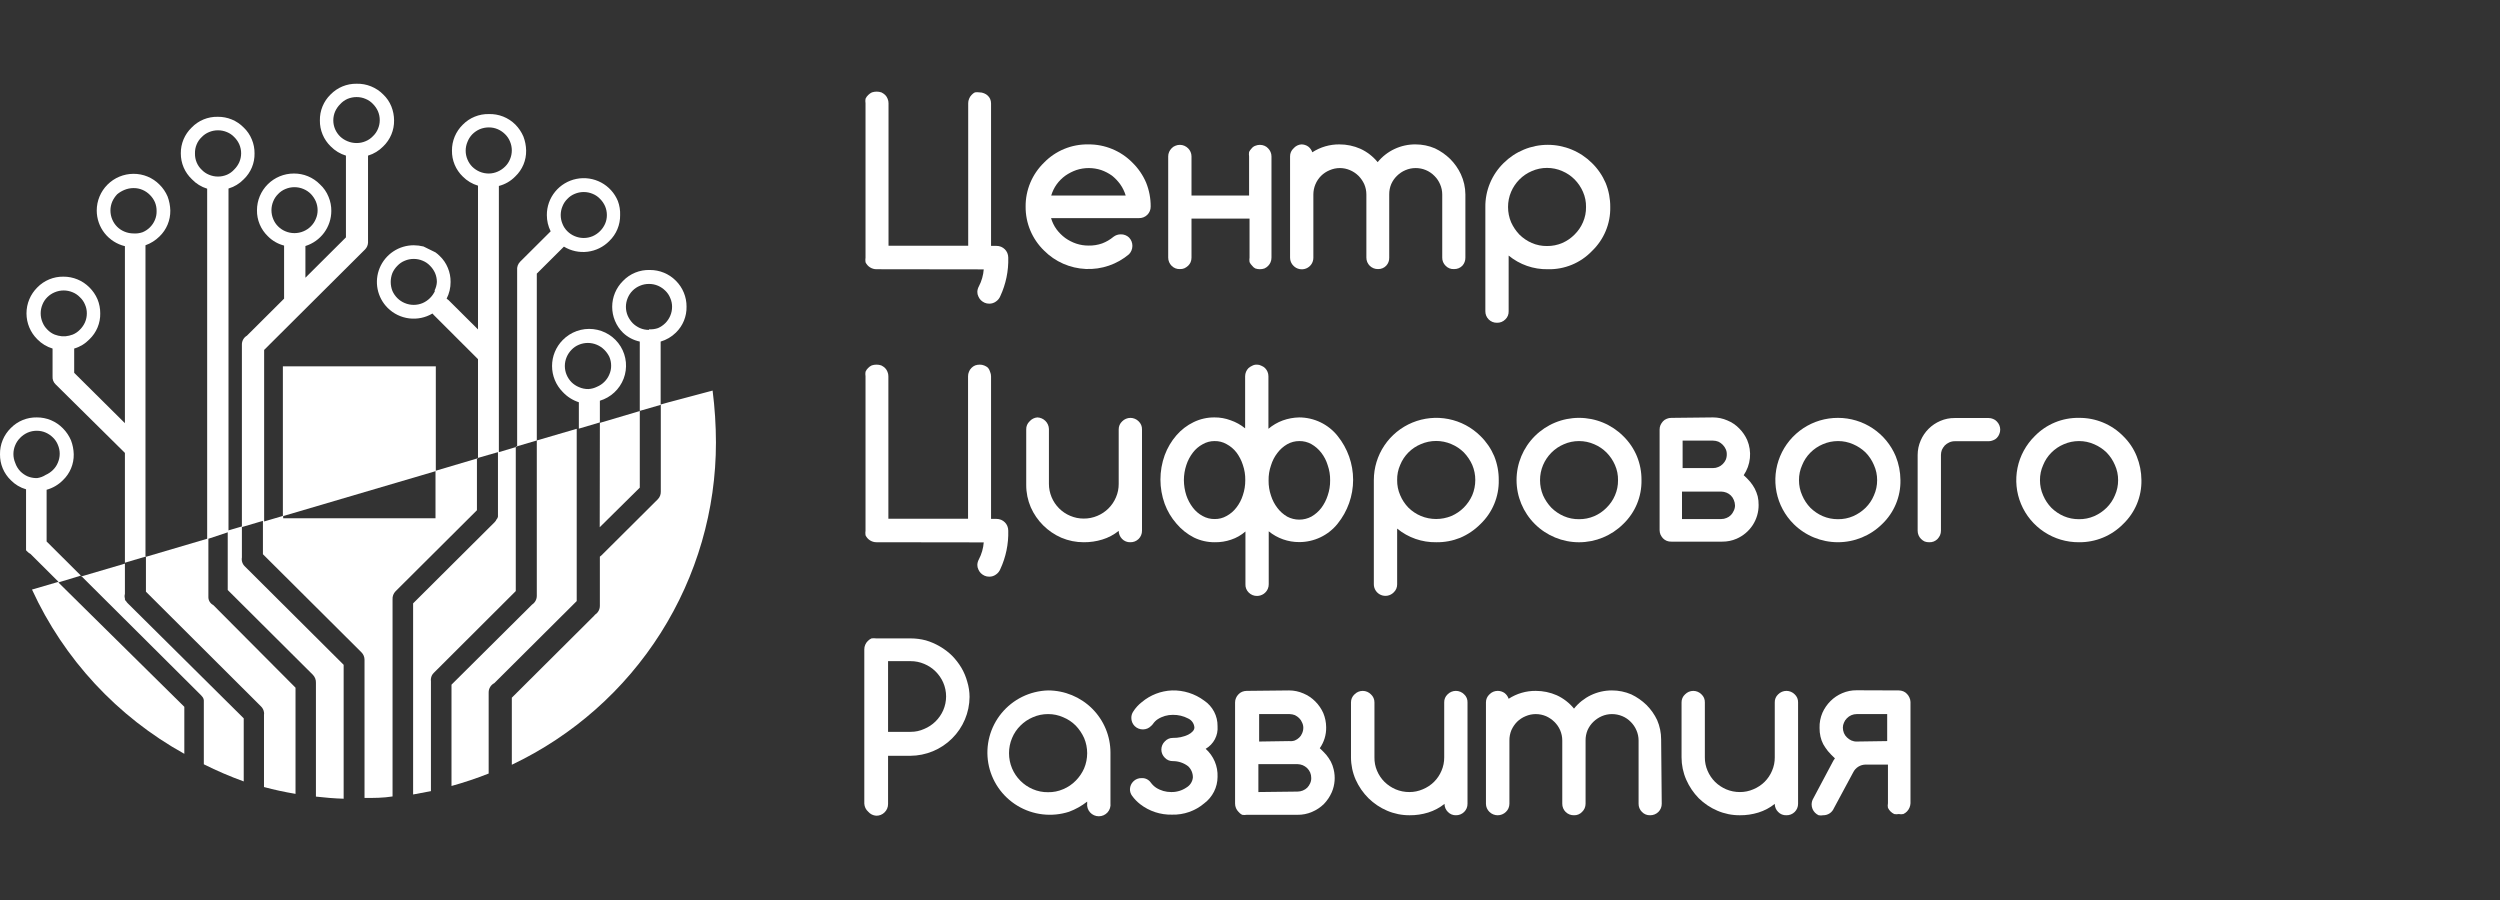 <svg width="200" height="72" viewBox="0 0 200 72" fill="none" xmlns="http://www.w3.org/2000/svg">
<rect x="0" y="0" width="200" height="72" fill="#333333" stroke="none"/>
<path d="M70.12 21.538C69.935 21.539 69.754 21.486 69.599 21.387C69.443 21.288 69.32 21.147 69.242 20.98C69.224 20.855 69.224 20.729 69.242 20.604V8.264C69.223 8.143 69.223 8.02 69.242 7.9C69.293 7.784 69.368 7.681 69.461 7.597C69.546 7.511 69.645 7.441 69.754 7.39C70 7.31 70.264 7.31 70.51 7.39C70.621 7.443 70.724 7.513 70.814 7.597C70.9 7.683 70.966 7.786 71.009 7.9C71.059 8.015 71.084 8.139 71.082 8.264V19.657H77.456V8.264C77.454 8.139 77.479 8.015 77.529 7.9C77.572 7.786 77.638 7.683 77.724 7.597C77.799 7.511 77.89 7.441 77.992 7.39C78.113 7.371 78.237 7.371 78.357 7.39C78.483 7.389 78.608 7.413 78.723 7.463C78.837 7.506 78.941 7.572 79.028 7.657C79.103 7.731 79.165 7.817 79.21 7.912C79.26 8.027 79.285 8.151 79.284 8.276V19.67H79.71C79.84 19.669 79.968 19.694 80.088 19.742C80.202 19.791 80.305 19.861 80.393 19.949C80.475 20.033 80.541 20.132 80.587 20.24C80.636 20.359 80.661 20.487 80.661 20.616C80.689 21.674 80.472 22.724 80.027 23.686C79.955 23.863 79.833 24.016 79.674 24.123C79.519 24.237 79.33 24.296 79.138 24.293C79.012 24.294 78.887 24.27 78.772 24.22C78.659 24.17 78.556 24.1 78.467 24.014C78.385 23.93 78.318 23.831 78.272 23.722C78.214 23.605 78.185 23.477 78.187 23.346C78.193 23.193 78.235 23.043 78.309 22.91C78.53 22.488 78.663 22.025 78.699 21.55L70.12 21.538Z" fill="white"/>
<path d="M89.666 18.748C89.787 18.744 89.908 18.765 90.02 18.809C90.134 18.853 90.237 18.918 90.324 19.002C90.498 19.181 90.594 19.421 90.592 19.67C90.592 19.918 90.496 20.157 90.324 20.337C89.362 21.151 88.128 21.572 86.867 21.518C85.606 21.464 84.412 20.939 83.524 20.046C83.053 19.589 82.679 19.041 82.425 18.436C82.172 17.832 82.044 17.182 82.05 16.527C82.044 15.872 82.172 15.222 82.425 14.617C82.679 14.013 83.053 13.465 83.524 13.008C83.982 12.537 84.532 12.165 85.139 11.915C85.748 11.664 86.4 11.541 87.058 11.552C87.716 11.545 88.367 11.67 88.974 11.921C89.582 12.171 90.132 12.541 90.592 13.008C91.06 13.465 91.433 14.009 91.689 14.61C91.935 15.219 92.059 15.87 92.054 16.527C92.056 16.65 92.033 16.771 91.986 16.885C91.94 16.998 91.871 17.101 91.783 17.187C91.695 17.273 91.591 17.341 91.476 17.386C91.362 17.431 91.239 17.453 91.116 17.449H84.085C84.178 17.771 84.327 18.075 84.523 18.347C84.721 18.61 84.954 18.843 85.219 19.039C85.487 19.231 85.782 19.382 86.095 19.488C86.417 19.596 86.754 19.649 87.095 19.646C87.459 19.653 87.823 19.596 88.167 19.475C88.5 19.35 88.809 19.169 89.081 18.942C89.249 18.814 89.455 18.746 89.666 18.748ZM90.055 15.641C89.959 15.32 89.811 15.017 89.618 14.743C89.431 14.484 89.21 14.251 88.959 14.052C88.693 13.862 88.403 13.711 88.094 13.603C87.448 13.392 86.753 13.392 86.108 13.603C85.797 13.713 85.501 13.864 85.23 14.052C84.964 14.244 84.729 14.478 84.536 14.743C84.341 15.017 84.193 15.32 84.097 15.641H90.055Z" fill="white"/>
<path d="M95.32 17.486V20.616C95.32 20.741 95.296 20.865 95.248 20.98C95.2 21.084 95.134 21.179 95.052 21.259C94.962 21.343 94.859 21.413 94.748 21.465C94.635 21.51 94.515 21.531 94.394 21.526C94.269 21.532 94.145 21.511 94.029 21.465C93.914 21.418 93.81 21.348 93.724 21.259C93.641 21.175 93.575 21.076 93.528 20.968C93.48 20.853 93.455 20.729 93.456 20.604V12.511C93.455 12.39 93.48 12.27 93.528 12.159C93.575 12.05 93.641 11.952 93.724 11.868C93.807 11.775 93.911 11.704 94.029 11.661C94.144 11.611 94.268 11.587 94.394 11.588C94.516 11.588 94.636 11.613 94.748 11.661C94.861 11.71 94.965 11.78 95.052 11.868C95.135 11.952 95.201 12.05 95.248 12.159C95.296 12.27 95.32 12.39 95.32 12.511V15.641H99.927V12.511C99.908 12.394 99.908 12.275 99.927 12.159C99.978 12.05 100.048 11.951 100.134 11.868C100.21 11.773 100.311 11.701 100.426 11.661C100.542 11.613 100.666 11.588 100.791 11.588C100.918 11.588 101.041 11.613 101.157 11.661C101.269 11.707 101.369 11.778 101.45 11.868C101.533 11.952 101.599 12.05 101.645 12.159C101.694 12.27 101.718 12.39 101.718 12.511V20.616C101.718 20.741 101.694 20.865 101.645 20.98C101.599 21.088 101.533 21.187 101.45 21.271C101.366 21.357 101.267 21.427 101.157 21.477C100.92 21.558 100.664 21.558 100.426 21.477C100.325 21.425 100.237 21.351 100.171 21.259C100.084 21.175 100.013 21.077 99.963 20.968C99.945 20.847 99.945 20.725 99.963 20.604V17.486H95.32Z" fill="white"/>
<path d="M117.231 20.616C117.235 20.854 117.147 21.083 116.987 21.259C116.903 21.346 116.8 21.415 116.686 21.461C116.573 21.507 116.451 21.529 116.329 21.526C116.203 21.535 116.076 21.516 115.958 21.47C115.84 21.423 115.733 21.351 115.647 21.259C115.56 21.174 115.49 21.072 115.444 20.959C115.398 20.847 115.376 20.726 115.379 20.604V15.556C115.379 15.276 115.321 15 115.208 14.743C115.103 14.494 114.95 14.267 114.757 14.076C114.561 13.875 114.326 13.715 114.066 13.606C113.807 13.498 113.528 13.443 113.246 13.445C112.965 13.445 112.687 13.503 112.43 13.615C112.18 13.721 111.953 13.874 111.76 14.064C111.563 14.255 111.406 14.481 111.297 14.731C111.188 14.993 111.134 15.273 111.138 15.556V20.616C111.142 20.734 111.122 20.851 111.08 20.962C111.039 21.072 110.975 21.173 110.894 21.259C110.811 21.346 110.711 21.415 110.6 21.46C110.489 21.506 110.368 21.529 110.249 21.526C110.125 21.529 110.003 21.508 109.889 21.463C109.774 21.418 109.67 21.35 109.582 21.264C109.494 21.178 109.425 21.075 109.378 20.962C109.332 20.848 109.309 20.726 109.31 20.604V15.556C109.31 15.273 109.252 14.992 109.139 14.731C109.025 14.484 108.868 14.258 108.677 14.064C108.484 13.874 108.256 13.721 108.006 13.615C107.749 13.503 107.471 13.444 107.189 13.444C106.909 13.444 106.63 13.503 106.374 13.615C106.119 13.719 105.887 13.872 105.691 14.064C105.294 14.46 105.071 14.997 105.069 15.556V20.616C105.071 20.799 105.017 20.979 104.916 21.132C104.814 21.285 104.669 21.404 104.499 21.474C104.329 21.544 104.142 21.563 103.961 21.526C103.78 21.491 103.614 21.401 103.485 21.271C103.396 21.187 103.325 21.085 103.277 20.972C103.229 20.86 103.204 20.739 103.205 20.616V12.511C103.203 12.39 103.227 12.27 103.275 12.159C103.324 12.048 103.395 11.949 103.485 11.868C103.563 11.777 103.658 11.702 103.764 11.648C103.871 11.593 103.987 11.561 104.107 11.552C104.303 11.55 104.494 11.61 104.655 11.722C104.809 11.839 104.924 12 104.984 12.183C105.628 11.764 106.384 11.545 107.154 11.552C107.733 11.55 108.305 11.67 108.835 11.904C109.37 12.15 109.841 12.516 110.212 12.972C110.578 12.523 111.041 12.163 111.567 11.917C112.092 11.671 112.666 11.546 113.246 11.552C113.778 11.552 114.305 11.659 114.794 11.868C115.244 12.082 115.656 12.369 116.013 12.717C116.365 13.069 116.654 13.479 116.866 13.93C117.104 14.44 117.228 14.995 117.231 15.556V20.616Z" fill="white"/>
<path d="M123.824 21.538C122.683 21.558 121.572 21.17 120.692 20.446V24.899C120.697 25.021 120.676 25.143 120.63 25.256C120.584 25.369 120.514 25.471 120.424 25.555C120.337 25.643 120.232 25.712 120.117 25.758C120.001 25.804 119.878 25.825 119.754 25.821C119.632 25.823 119.511 25.8 119.397 25.755C119.284 25.709 119.181 25.641 119.095 25.555C119.009 25.469 118.941 25.367 118.895 25.254C118.849 25.142 118.826 25.021 118.828 24.899V16.563C118.82 15.909 118.947 15.26 119.198 14.655C119.449 14.051 119.821 13.503 120.29 13.044C120.754 12.582 121.305 12.216 121.912 11.966C122.517 11.715 123.168 11.586 123.824 11.586C124.481 11.586 125.131 11.715 125.737 11.966C126.343 12.216 126.894 12.582 127.358 13.044C127.826 13.501 128.198 14.046 128.455 14.646C128.702 15.255 128.825 15.907 128.82 16.563C128.834 17.219 128.711 17.87 128.459 18.475C128.208 19.081 127.832 19.628 127.358 20.082C126.904 20.557 126.355 20.932 125.746 21.183C125.137 21.434 124.482 21.555 123.824 21.538ZM120.644 16.563C120.643 16.98 120.726 17.392 120.887 17.777C121.052 18.144 121.278 18.481 121.557 18.772C121.843 19.052 122.177 19.279 122.544 19.439C122.929 19.605 123.344 19.688 123.763 19.682C124.182 19.686 124.597 19.604 124.982 19.439C125.352 19.279 125.687 19.048 125.969 18.76C126.254 18.479 126.482 18.145 126.639 17.777C126.806 17.394 126.889 16.981 126.882 16.563C126.891 16.146 126.808 15.732 126.639 15.35C126.479 14.98 126.252 14.643 125.969 14.355C125.686 14.071 125.351 13.844 124.982 13.688C124.598 13.519 124.183 13.432 123.763 13.433C123.343 13.431 122.928 13.518 122.544 13.688C122.175 13.844 121.84 14.071 121.557 14.355C121.273 14.641 121.045 14.979 120.887 15.35C120.724 15.734 120.641 16.147 120.644 16.563Z" fill="white"/>
<path d="M70.12 43.379C69.935 43.38 69.754 43.327 69.599 43.228C69.443 43.129 69.32 42.988 69.242 42.821C69.224 42.696 69.224 42.57 69.242 42.445V30.105C69.223 29.984 69.223 29.861 69.242 29.741C69.29 29.626 69.36 29.523 69.45 29.438C69.534 29.352 69.632 29.281 69.742 29.231C69.987 29.151 70.252 29.151 70.497 29.231C70.609 29.284 70.712 29.354 70.802 29.438C70.887 29.524 70.954 29.627 70.997 29.741C71.047 29.855 71.072 29.98 71.07 30.105V41.498H77.444V30.105C77.442 29.98 77.467 29.855 77.517 29.741C77.56 29.627 77.626 29.524 77.712 29.438C77.798 29.349 77.901 29.278 78.016 29.231C78.134 29.191 78.257 29.171 78.382 29.171C78.507 29.169 78.632 29.194 78.748 29.243C78.862 29.286 78.965 29.352 79.052 29.438C79.125 29.531 79.179 29.638 79.21 29.753C79.26 29.868 79.285 29.992 79.284 30.117V41.511H79.71C79.84 41.51 79.968 41.535 80.088 41.583C80.202 41.632 80.305 41.702 80.393 41.79C80.475 41.874 80.541 41.973 80.587 42.081C80.636 42.2 80.661 42.328 80.661 42.457C80.689 43.515 80.472 44.566 80.027 45.527C79.955 45.704 79.833 45.856 79.674 45.964C79.519 46.078 79.33 46.137 79.138 46.133C79.012 46.135 78.887 46.11 78.772 46.061C78.659 46.011 78.556 45.941 78.467 45.855C78.385 45.77 78.318 45.672 78.272 45.563C78.214 45.446 78.185 45.317 78.187 45.187C78.193 45.034 78.235 44.885 78.309 44.75C78.53 44.328 78.663 43.866 78.699 43.391L70.12 43.379Z" fill="white"/>
<path d="M90.421 43.379C90.299 43.383 90.177 43.361 90.065 43.315C89.951 43.269 89.848 43.2 89.764 43.112C89.594 42.94 89.498 42.71 89.496 42.469C89.109 42.781 88.666 43.016 88.191 43.161C87.71 43.31 87.209 43.383 86.705 43.379C86.085 43.382 85.472 43.258 84.901 43.015C83.813 42.538 82.944 41.672 82.464 40.588C82.219 40.021 82.095 39.41 82.098 38.793V34.352C82.094 34.231 82.116 34.112 82.162 34.001C82.209 33.89 82.278 33.791 82.366 33.708C82.524 33.526 82.747 33.412 82.988 33.393C83.231 33.402 83.461 33.502 83.633 33.673C83.805 33.844 83.906 34.074 83.914 34.315V38.708C83.915 39.445 84.208 40.151 84.731 40.673C84.985 40.927 85.288 41.129 85.621 41.268C85.963 41.414 86.332 41.489 86.705 41.486C87.078 41.488 87.446 41.413 87.789 41.268C88.46 40.988 88.994 40.456 89.276 39.788C89.424 39.447 89.499 39.079 89.496 38.708V34.352C89.493 34.231 89.518 34.111 89.566 34C89.614 33.889 89.686 33.79 89.775 33.708C89.861 33.62 89.963 33.55 90.076 33.503C90.189 33.455 90.311 33.43 90.434 33.43C90.557 33.43 90.678 33.455 90.791 33.503C90.904 33.55 91.006 33.62 91.092 33.708C91.18 33.791 91.25 33.89 91.296 34.001C91.342 34.112 91.364 34.231 91.36 34.352V42.457C91.362 42.58 91.338 42.701 91.291 42.815C91.245 42.928 91.176 43.031 91.088 43.117C91.001 43.203 90.896 43.271 90.782 43.316C90.667 43.361 90.545 43.383 90.421 43.379Z" fill="white"/>
<path d="M99.61 30.105C99.61 29.98 99.635 29.856 99.683 29.741C99.729 29.633 99.795 29.534 99.878 29.449C99.969 29.37 100.072 29.305 100.183 29.255C100.295 29.196 100.421 29.167 100.548 29.171C100.672 29.168 100.793 29.197 100.902 29.255C101.015 29.298 101.12 29.364 101.207 29.449C101.289 29.534 101.356 29.633 101.402 29.741C101.45 29.856 101.475 29.98 101.474 30.105V34.303C101.814 34.016 102.202 33.79 102.62 33.636C103.043 33.484 103.487 33.403 103.936 33.393C104.527 33.395 105.109 33.529 105.641 33.785C106.172 34.041 106.64 34.413 107.007 34.873C107.811 35.869 108.25 37.108 108.25 38.386C108.25 39.664 107.811 40.903 107.007 41.899C106.639 42.358 106.172 42.728 105.64 42.982C105.109 43.236 104.526 43.368 103.936 43.367C103.048 43.371 102.186 43.066 101.498 42.505V46.74C101.501 46.865 101.476 46.99 101.426 47.104C101.355 47.272 101.236 47.415 101.085 47.516C100.933 47.617 100.756 47.672 100.573 47.675C100.449 47.678 100.325 47.657 100.21 47.611C100.095 47.565 99.99 47.496 99.902 47.408C99.813 47.322 99.743 47.218 99.696 47.103C99.65 46.988 99.629 46.864 99.635 46.74V42.518C99.301 42.811 98.911 43.034 98.489 43.173C98.07 43.317 97.628 43.387 97.186 43.379C96.606 43.384 96.036 43.256 95.516 43.003C94.978 42.728 94.502 42.348 94.114 41.887C93.707 41.422 93.39 40.888 93.176 40.309C92.721 39.051 92.721 37.673 93.176 36.415C93.39 35.833 93.707 35.294 94.114 34.825C94.496 34.383 94.964 34.024 95.492 33.769C96.011 33.517 96.582 33.388 97.16 33.393C97.602 33.39 98.04 33.468 98.452 33.623C98.874 33.768 99.266 33.986 99.61 34.267V30.105ZM97.173 35.286C96.835 35.282 96.502 35.371 96.21 35.541C95.905 35.705 95.639 35.933 95.431 36.208C95.201 36.508 95.024 36.844 94.907 37.203C94.777 37.595 94.711 38.004 94.711 38.417C94.714 38.828 94.78 39.238 94.907 39.63C95.026 39.984 95.203 40.316 95.431 40.613C95.639 40.888 95.905 41.115 96.21 41.28C96.504 41.444 96.836 41.528 97.173 41.523C97.506 41.529 97.835 41.445 98.123 41.28C98.434 41.113 98.704 40.881 98.915 40.601C99.144 40.306 99.317 39.973 99.428 39.618C99.561 39.227 99.626 38.817 99.622 38.404C99.628 37.992 99.562 37.581 99.428 37.191C99.314 36.833 99.141 36.497 98.915 36.196C98.703 35.92 98.432 35.692 98.123 35.529C97.831 35.362 97.498 35.278 97.16 35.286H97.173ZM103.948 35.286C103.606 35.284 103.27 35.372 102.973 35.541C102.67 35.717 102.404 35.952 102.194 36.233C101.963 36.53 101.79 36.868 101.681 37.227C101.544 37.617 101.479 38.028 101.487 38.441C101.481 38.853 101.547 39.264 101.681 39.654C101.793 40.009 101.966 40.342 102.194 40.637C102.404 40.917 102.67 41.152 102.973 41.329C103.271 41.488 103.604 41.571 103.942 41.571C104.28 41.571 104.613 41.488 104.911 41.329C105.219 41.153 105.488 40.917 105.703 40.637C105.928 40.336 106.101 40 106.215 39.642C106.35 39.252 106.416 38.842 106.41 38.428C106.418 38.016 106.352 37.605 106.215 37.215C106.107 36.855 105.933 36.518 105.703 36.22C105.488 35.94 105.219 35.704 104.911 35.529C104.613 35.363 104.277 35.279 103.936 35.286H103.948Z" fill="white"/>
<path d="M114.904 43.379C113.763 43.399 112.651 43.011 111.772 42.287V46.74C111.775 46.863 111.751 46.985 111.703 47.098C111.655 47.211 111.583 47.313 111.492 47.396C111.362 47.526 111.197 47.615 111.016 47.651C110.836 47.687 110.648 47.669 110.478 47.598C110.308 47.528 110.163 47.409 110.062 47.256C109.96 47.103 109.906 46.924 109.907 46.74V38.404C109.907 37.42 110.2 36.458 110.749 35.639C111.298 34.821 112.078 34.183 112.992 33.806C113.905 33.43 114.909 33.331 115.879 33.523C116.849 33.715 117.739 34.189 118.438 34.885C118.906 35.342 119.278 35.886 119.535 36.487C119.781 37.096 119.905 37.748 119.9 38.404C119.914 39.06 119.791 39.711 119.539 40.316C119.288 40.922 118.912 41.469 118.438 41.923C117.971 42.395 117.417 42.77 116.805 43.028C116.201 43.27 115.555 43.389 114.904 43.379ZM111.772 38.404C111.766 38.822 111.848 39.235 112.016 39.618C112.171 39.987 112.394 40.325 112.674 40.613C112.962 40.896 113.301 41.123 113.673 41.28C114.453 41.6 115.329 41.6 116.11 41.28C116.484 41.12 116.823 40.889 117.11 40.601C117.391 40.316 117.619 39.983 117.78 39.618C117.941 39.233 118.023 38.821 118.023 38.404C118.026 37.988 117.942 37.575 117.78 37.191C117.615 36.824 117.389 36.487 117.11 36.196C116.823 35.911 116.484 35.685 116.11 35.529C115.726 35.362 115.311 35.277 114.891 35.277C114.472 35.277 114.058 35.362 113.673 35.529C113.3 35.682 112.961 35.908 112.676 36.194C112.392 36.479 112.167 36.818 112.016 37.191C111.847 37.573 111.764 37.987 111.772 38.404Z" fill="white"/>
<path d="M131.319 38.404C131.332 39.06 131.209 39.711 130.958 40.316C130.705 40.922 130.331 41.469 129.856 41.923C128.919 42.856 127.648 43.381 126.322 43.381C124.997 43.381 123.726 42.856 122.788 41.923C121.851 40.99 121.324 39.724 121.324 38.404C121.324 37.085 121.851 35.819 122.788 34.885C123.252 34.423 123.803 34.057 124.409 33.806C125.016 33.556 125.665 33.428 126.322 33.428C126.978 33.428 127.628 33.556 128.235 33.806C128.841 34.057 129.392 34.423 129.856 34.885C130.328 35.344 130.7 35.893 130.953 36.499C131.2 37.104 131.325 37.752 131.319 38.404ZM126.322 35.286C125.903 35.284 125.487 35.371 125.104 35.541C124.735 35.697 124.399 35.924 124.117 36.208C123.831 36.494 123.604 36.832 123.446 37.203C123.284 37.587 123.201 38 123.203 38.417C123.202 38.833 123.285 39.246 123.446 39.63C123.611 39.997 123.837 40.334 124.117 40.625C124.402 40.905 124.736 41.132 125.104 41.292C125.487 41.458 125.904 41.541 126.322 41.535C126.741 41.539 127.156 41.457 127.541 41.292C127.911 41.132 128.246 40.901 128.528 40.613C128.813 40.331 129.042 39.998 129.198 39.63C129.365 39.247 129.448 38.834 129.442 38.417C129.45 37.999 129.367 37.585 129.198 37.203C129.038 36.833 128.811 36.496 128.528 36.208C128.245 35.924 127.91 35.697 127.541 35.541C127.157 35.372 126.742 35.285 126.322 35.286Z" fill="white"/>
<path d="M137.046 33.393C137.44 33.394 137.83 33.477 138.192 33.636C138.544 33.78 138.863 33.995 139.13 34.267C139.4 34.536 139.619 34.853 139.775 35.201C139.967 35.656 140.042 36.152 139.993 36.644C139.944 37.135 139.773 37.607 139.495 38.016C139.682 38.182 139.857 38.36 140.019 38.55C140.158 38.72 140.28 38.903 140.384 39.096C140.482 39.29 140.559 39.493 140.616 39.703C140.668 39.929 140.692 40.162 140.689 40.394C140.694 40.968 140.529 41.531 140.215 42.012C139.9 42.493 139.451 42.871 138.923 43.1C138.561 43.257 138.171 43.335 137.777 43.331H133.706C133.582 43.336 133.457 43.315 133.341 43.27C133.227 43.223 133.122 43.153 133.036 43.064C132.958 42.977 132.892 42.878 132.841 42.773C132.793 42.657 132.768 42.534 132.768 42.409V34.352C132.768 34.23 132.793 34.111 132.841 34C132.892 33.894 132.958 33.796 133.036 33.708C133.119 33.616 133.224 33.545 133.341 33.502C133.457 33.453 133.581 33.428 133.706 33.43L137.046 33.393ZM137.046 37.446C137.189 37.448 137.33 37.419 137.46 37.361C137.593 37.31 137.714 37.232 137.814 37.13C137.914 37.032 137.997 36.917 138.057 36.791C138.117 36.649 138.146 36.495 138.142 36.342C138.146 36.199 138.117 36.058 138.057 35.929C137.998 35.798 137.915 35.679 137.814 35.577C137.714 35.477 137.599 35.395 137.473 35.334C137.337 35.281 137.192 35.252 137.046 35.25H134.609V37.446H137.046ZM137.703 41.523C137.846 41.525 137.988 41.496 138.118 41.438C138.252 41.387 138.372 41.309 138.471 41.207C138.568 41.104 138.647 40.985 138.703 40.855C138.768 40.723 138.802 40.578 138.801 40.431C138.797 40.28 138.764 40.132 138.703 39.994C138.651 39.862 138.573 39.742 138.471 39.642C138.371 39.542 138.251 39.464 138.118 39.411C137.986 39.359 137.846 39.331 137.703 39.327H134.56V41.523H137.703Z" fill="white"/>
<path d="M152.035 38.404C152.049 39.06 151.926 39.711 151.674 40.316C151.422 40.922 151.048 41.469 150.573 41.923C149.632 42.855 148.359 43.378 147.033 43.378C145.706 43.378 144.433 42.855 143.493 41.923C142.793 41.227 142.316 40.339 142.123 39.372C141.931 38.406 142.031 37.404 142.411 36.495C142.791 35.585 143.434 34.808 144.257 34.262C145.081 33.716 146.049 33.427 147.039 33.43C148.027 33.429 148.993 33.72 149.816 34.267C150.638 34.813 151.278 35.59 151.658 36.499C151.903 37.105 152.031 37.751 152.035 38.404ZM147.039 35.286C146.619 35.286 146.204 35.372 145.82 35.541C145.451 35.697 145.115 35.924 144.833 36.208C144.548 36.492 144.325 36.83 144.175 37.203C144.002 37.584 143.915 37.998 143.919 38.417C143.917 38.835 144.004 39.248 144.175 39.63C144.33 39.999 144.554 40.337 144.833 40.625C145.118 40.905 145.453 41.132 145.82 41.292C146.205 41.456 146.62 41.539 147.039 41.535C147.457 41.541 147.873 41.458 148.257 41.292C148.629 41.129 148.968 40.898 149.257 40.613C149.538 40.331 149.762 39.997 149.914 39.63C150.086 39.248 150.173 38.835 150.171 38.417C150.174 37.998 150.087 37.584 149.914 37.203C149.759 36.834 149.536 36.496 149.257 36.208C148.968 35.926 148.629 35.7 148.257 35.541C147.874 35.371 147.458 35.283 147.039 35.286Z" fill="white"/>
<path d="M155.276 42.457C155.277 42.582 155.252 42.706 155.203 42.821C155.152 42.927 155.087 43.025 155.008 43.112C154.922 43.201 154.818 43.272 154.704 43.319C154.588 43.364 154.463 43.385 154.339 43.38C154.213 43.383 154.089 43.362 153.972 43.319C153.863 43.268 153.764 43.199 153.68 43.112C153.597 43.028 153.531 42.929 153.485 42.821C153.436 42.706 153.412 42.582 153.412 42.457V36.39C153.413 35.993 153.495 35.601 153.656 35.237C153.957 34.533 154.52 33.972 155.228 33.672C155.589 33.517 155.98 33.438 156.373 33.442H159.091C159.212 33.441 159.333 33.466 159.445 33.514C159.562 33.557 159.666 33.628 159.749 33.721C159.831 33.805 159.897 33.904 159.943 34.012C159.992 34.123 160.017 34.243 160.017 34.364C160.019 34.489 159.994 34.613 159.943 34.728C159.901 34.841 159.834 34.945 159.749 35.031C159.665 35.12 159.561 35.187 159.445 35.225C159.333 35.274 159.212 35.298 159.091 35.298H156.373C156.221 35.298 156.072 35.332 155.935 35.395C155.803 35.455 155.684 35.537 155.581 35.638C155.488 35.745 155.411 35.863 155.35 35.99C155.303 36.118 155.278 36.254 155.276 36.39V42.457Z" fill="white"/>
<path d="M171.314 38.404C171.327 39.06 171.204 39.711 170.953 40.316C170.7 40.922 170.326 41.469 169.851 41.923C169.391 42.391 168.841 42.761 168.233 43.011C167.626 43.261 166.975 43.386 166.317 43.379C165.326 43.386 164.356 43.098 163.53 42.552C162.704 42.006 162.06 41.228 161.681 40.316C161.301 39.404 161.204 38.401 161.4 37.433C161.596 36.466 162.079 35.579 162.783 34.885C163.241 34.415 163.79 34.043 164.399 33.792C165.006 33.542 165.66 33.418 166.317 33.43C166.975 33.422 167.626 33.548 168.233 33.798C168.841 34.048 169.391 34.418 169.851 34.885C170.323 35.342 170.692 35.892 170.936 36.499C171.182 37.105 171.31 37.751 171.314 38.404ZM166.317 35.286C165.898 35.286 165.483 35.372 165.099 35.541C164.729 35.697 164.393 35.924 164.112 36.208C163.827 36.492 163.603 36.83 163.453 37.203C163.281 37.584 163.193 37.998 163.198 38.417C163.195 38.834 163.283 39.248 163.453 39.63C163.609 39.999 163.832 40.337 164.112 40.625C164.397 40.905 164.732 41.132 165.099 41.292C165.483 41.456 165.899 41.539 166.317 41.535C166.737 41.541 167.152 41.458 167.536 41.292C167.908 41.129 168.247 40.898 168.535 40.613C168.817 40.331 169.041 39.997 169.193 39.63C169.364 39.248 169.452 38.834 169.449 38.417C169.453 37.998 169.366 37.584 169.193 37.203C169.037 36.834 168.814 36.496 168.535 36.208C168.246 35.926 167.908 35.7 167.536 35.541C167.152 35.371 166.737 35.283 166.317 35.286Z" fill="white"/>
<path d="M69.144 64.286V51.946C69.143 51.821 69.168 51.697 69.218 51.582C69.265 51.468 69.336 51.364 69.425 51.279C69.509 51.193 69.608 51.123 69.717 51.072C69.843 51.054 69.97 51.054 70.095 51.072H72.849C73.261 51.072 73.67 51.125 74.068 51.23C74.46 51.344 74.837 51.508 75.189 51.715C75.544 51.92 75.872 52.168 76.164 52.455C76.448 52.745 76.698 53.067 76.907 53.414C77.115 53.768 77.275 54.147 77.382 54.543C77.502 54.936 77.564 55.345 77.565 55.756C77.556 57.004 77.053 58.197 76.165 59.078C75.278 59.96 74.078 60.457 72.825 60.464H71.045V64.322C71.046 64.447 71.022 64.57 70.974 64.685C70.926 64.799 70.855 64.903 70.765 64.99C70.678 65.078 70.573 65.147 70.458 65.193C70.343 65.239 70.219 65.26 70.095 65.257C69.974 65.249 69.855 65.217 69.746 65.163C69.637 65.108 69.541 65.033 69.461 64.941C69.367 64.859 69.29 64.759 69.235 64.646C69.181 64.533 69.15 64.411 69.144 64.286ZM71.045 52.892V58.547H72.849C73.223 58.55 73.593 58.471 73.934 58.316C74.27 58.177 74.576 57.975 74.835 57.722C75.098 57.464 75.309 57.16 75.457 56.824C75.61 56.473 75.688 56.095 75.688 55.714C75.688 55.332 75.61 54.954 75.457 54.603C75.309 54.267 75.098 53.963 74.835 53.705C74.576 53.451 74.27 53.249 73.934 53.111C73.591 52.965 73.222 52.891 72.849 52.892H71.045Z" fill="white"/>
<path d="M86.974 64.298V64.128C86.536 64.473 86.046 64.747 85.523 64.941C84.842 65.16 84.121 65.231 83.411 65.148C82.7 65.066 82.015 64.833 81.403 64.464C80.79 64.095 80.265 63.6 79.861 63.011C79.458 62.423 79.186 61.755 79.064 61.053C78.943 60.35 78.974 59.63 79.156 58.941C79.338 58.252 79.667 57.61 80.12 57.058C80.573 56.507 81.139 56.058 81.781 55.743C82.423 55.429 83.126 55.255 83.841 55.234C85.166 55.234 86.437 55.758 87.374 56.691C88.311 57.624 88.837 58.889 88.837 60.209V64.262C88.852 64.393 88.84 64.525 88.799 64.651C88.76 64.776 88.693 64.892 88.606 64.99C88.518 65.088 88.409 65.167 88.289 65.221C88.168 65.275 88.037 65.302 87.905 65.302C87.773 65.302 87.642 65.275 87.522 65.221C87.4 65.167 87.293 65.088 87.205 64.99C87.117 64.892 87.05 64.776 87.011 64.651C86.971 64.525 86.958 64.393 86.974 64.262V64.298ZM83.841 57.127C83.421 57.126 83.006 57.212 82.623 57.382C82.253 57.538 81.918 57.765 81.635 58.049C81.347 58.332 81.119 58.671 80.965 59.044C80.802 59.428 80.72 59.841 80.722 60.258C80.721 60.674 80.804 61.087 80.965 61.471C81.281 62.218 81.875 62.814 82.623 63.133C83.007 63.299 83.422 63.382 83.841 63.376C84.26 63.384 84.676 63.301 85.06 63.133C85.435 62.976 85.775 62.745 86.059 62.454C86.341 62.169 86.568 61.837 86.73 61.471C86.891 61.087 86.974 60.674 86.974 60.258C86.975 59.841 86.892 59.428 86.73 59.044C86.565 58.677 86.338 58.34 86.059 58.049C85.774 57.762 85.434 57.535 85.06 57.382C84.677 57.21 84.261 57.123 83.841 57.127Z" fill="white"/>
<path d="M92.067 62.611C92.181 62.767 92.321 62.903 92.481 63.012C92.843 63.246 93.268 63.368 93.7 63.364C94.134 63.372 94.56 63.245 94.918 63C95.061 62.916 95.181 62.8 95.271 62.66C95.36 62.521 95.415 62.363 95.43 62.199C95.433 62.031 95.4 61.865 95.336 61.71C95.271 61.556 95.174 61.417 95.052 61.301C94.703 61.033 94.275 60.888 93.834 60.889C93.713 60.893 93.593 60.871 93.482 60.825C93.37 60.779 93.269 60.709 93.188 60.622C93.099 60.537 93.029 60.435 92.981 60.322C92.933 60.21 92.908 60.088 92.908 59.966C92.908 59.844 92.933 59.723 92.981 59.61C93.029 59.498 93.099 59.396 93.188 59.311C93.269 59.221 93.369 59.15 93.481 59.102C93.592 59.054 93.712 59.03 93.834 59.032C94.254 59.04 94.671 58.953 95.052 58.777C95.394 58.595 95.552 58.401 95.552 58.195C95.54 58.042 95.487 57.895 95.4 57.769C95.312 57.644 95.192 57.543 95.052 57.479C94.677 57.282 94.258 57.182 93.834 57.188C93.401 57.183 92.978 57.306 92.615 57.54C92.466 57.639 92.338 57.767 92.237 57.916C92.196 57.974 92.146 58.027 92.091 58.073C92.006 58.162 91.904 58.233 91.791 58.281C91.677 58.329 91.556 58.353 91.433 58.353C91.311 58.354 91.189 58.331 91.077 58.285C90.964 58.24 90.861 58.172 90.774 58.086C90.688 58 90.62 57.898 90.574 57.785C90.528 57.672 90.505 57.552 90.507 57.431C90.504 57.254 90.556 57.08 90.653 56.933C90.837 56.639 91.073 56.38 91.347 56.168C92.025 55.598 92.874 55.27 93.761 55.234C94.685 55.209 95.591 55.496 96.331 56.047C96.668 56.273 96.942 56.579 97.129 56.937C97.316 57.295 97.411 57.694 97.404 58.098C97.433 58.458 97.359 58.818 97.191 59.138C97.022 59.458 96.767 59.724 96.453 59.906C96.769 60.187 97.017 60.534 97.182 60.922C97.346 61.31 97.422 61.73 97.404 62.151C97.403 62.563 97.305 62.969 97.119 63.337C96.932 63.706 96.663 64.026 96.331 64.274C95.615 64.878 94.699 65.198 93.761 65.172C92.84 65.194 91.94 64.898 91.214 64.335C90.968 64.144 90.751 63.919 90.568 63.667C90.45 63.51 90.39 63.317 90.397 63.121C90.406 62.892 90.502 62.676 90.665 62.515C90.751 62.427 90.853 62.358 90.966 62.313C91.08 62.267 91.201 62.245 91.323 62.248C91.469 62.239 91.613 62.268 91.743 62.332C91.873 62.396 91.985 62.492 92.067 62.611Z" fill="white"/>
<path d="M103.132 55.234C103.527 55.235 103.917 55.318 104.278 55.477C104.629 55.624 104.947 55.838 105.216 56.108C105.486 56.377 105.705 56.694 105.862 57.042C106.012 57.404 106.091 57.791 106.093 58.182C106.106 58.781 105.927 59.367 105.582 59.857C105.765 60.026 105.94 60.204 106.106 60.391C106.244 60.561 106.366 60.744 106.471 60.937C106.569 61.129 106.643 61.333 106.691 61.544C106.842 62.154 106.791 62.797 106.544 63.376C106.391 63.726 106.177 64.047 105.911 64.322C105.637 64.591 105.314 64.805 104.96 64.953C104.595 65.111 104.2 65.19 103.802 65.184H99.732C99.612 65.207 99.487 65.207 99.367 65.184C99.254 65.123 99.155 65.04 99.074 64.941C98.991 64.857 98.925 64.758 98.879 64.65C98.83 64.535 98.806 64.411 98.806 64.286V56.193C98.806 56.072 98.83 55.952 98.879 55.841C98.925 55.733 98.991 55.633 99.074 55.55C99.155 55.46 99.255 55.389 99.367 55.343C99.483 55.296 99.606 55.271 99.732 55.27L103.132 55.234ZM103.132 59.287C103.284 59.305 103.438 59.288 103.583 59.239C103.715 59.185 103.835 59.107 103.936 59.008C104.038 58.913 104.117 58.797 104.168 58.668C104.232 58.527 104.265 58.374 104.265 58.219C104.265 58.076 104.232 57.935 104.168 57.806C104.117 57.674 104.038 57.554 103.936 57.455C103.836 57.356 103.721 57.274 103.595 57.212C103.46 57.158 103.315 57.13 103.169 57.127H100.731V59.323L103.132 59.287ZM103.802 63.327C104.093 63.326 104.372 63.213 104.582 63.012C104.679 62.909 104.758 62.79 104.814 62.66C104.875 62.527 104.904 62.382 104.899 62.235C104.901 62.085 104.871 61.937 104.814 61.799C104.756 61.667 104.672 61.547 104.57 61.447C104.467 61.35 104.347 61.272 104.217 61.216C104.085 61.164 103.945 61.135 103.802 61.131H100.67V63.364L103.802 63.327Z" fill="white"/>
<path d="M116.488 65.22C116.365 65.225 116.243 65.204 116.13 65.158C116.016 65.112 115.914 65.042 115.83 64.953C115.743 64.87 115.676 64.77 115.63 64.659C115.583 64.549 115.56 64.43 115.561 64.31C115.174 64.62 114.732 64.854 114.258 65.002C113.776 65.151 113.275 65.225 112.771 65.22C112.151 65.224 111.537 65.1 110.968 64.856C110.414 64.619 109.91 64.281 109.481 63.861C109.052 63.434 108.705 62.932 108.457 62.381C108.208 61.815 108.079 61.203 108.079 60.585V56.193C108.078 56.072 108.101 55.952 108.15 55.841C108.198 55.73 108.269 55.631 108.359 55.55C108.445 55.462 108.547 55.392 108.66 55.343C108.773 55.296 108.895 55.271 109.018 55.271C109.141 55.271 109.262 55.296 109.376 55.343C109.488 55.392 109.59 55.462 109.676 55.55C109.766 55.631 109.838 55.73 109.885 55.841C109.934 55.952 109.958 56.072 109.956 56.193V60.585C109.948 60.956 110.018 61.324 110.164 61.665C110.304 61.995 110.506 62.296 110.76 62.551C111.018 62.802 111.319 63.003 111.649 63.145C111.997 63.292 112.37 63.366 112.747 63.364C113.115 63.367 113.481 63.292 113.819 63.145C114.155 63.007 114.462 62.805 114.721 62.551C114.975 62.297 115.179 61.996 115.318 61.665C115.466 61.324 115.541 60.957 115.537 60.585V56.193C115.533 56.072 115.555 55.953 115.601 55.842C115.647 55.731 115.717 55.631 115.805 55.55C115.891 55.461 115.995 55.391 116.109 55.343C116.223 55.295 116.346 55.27 116.47 55.27C116.593 55.27 116.716 55.295 116.83 55.343C116.944 55.391 117.047 55.461 117.133 55.55C117.222 55.631 117.292 55.731 117.338 55.842C117.384 55.953 117.406 56.072 117.401 56.193V64.298C117.403 64.421 117.381 64.542 117.334 64.656C117.287 64.769 117.218 64.872 117.13 64.958C117.042 65.044 116.938 65.112 116.823 65.157C116.709 65.202 116.587 65.224 116.464 65.22H116.488Z" fill="white"/>
<path d="M132.939 64.298C132.941 64.42 132.918 64.54 132.872 64.653C132.826 64.766 132.758 64.868 132.672 64.954C132.586 65.04 132.482 65.108 132.369 65.153C132.256 65.199 132.135 65.222 132.013 65.22C131.89 65.225 131.768 65.204 131.655 65.158C131.541 65.112 131.439 65.042 131.355 64.953C131.267 64.868 131.199 64.766 131.153 64.653C131.107 64.541 131.084 64.42 131.087 64.298V59.238C131.087 58.958 131.029 58.682 130.916 58.425C130.811 58.176 130.658 57.949 130.466 57.758C130.276 57.56 130.048 57.403 129.795 57.297C129.53 57.184 129.243 57.126 128.955 57.127C128.673 57.127 128.396 57.185 128.137 57.297C127.89 57.406 127.663 57.558 127.468 57.746C127.272 57.936 127.115 58.163 127.004 58.413C126.896 58.675 126.842 58.956 126.846 59.238V64.298C126.846 64.421 126.822 64.542 126.774 64.655C126.726 64.767 126.655 64.869 126.566 64.953C126.484 65.041 126.383 65.111 126.272 65.157C126.16 65.203 126.041 65.225 125.92 65.22C125.797 65.224 125.675 65.202 125.559 65.157C125.446 65.112 125.341 65.044 125.253 64.958C125.166 64.872 125.096 64.769 125.05 64.656C125.003 64.542 124.98 64.421 124.982 64.298V59.238C124.982 58.955 124.923 58.674 124.811 58.413C124.701 58.163 124.544 57.936 124.348 57.746C124.157 57.558 123.934 57.407 123.69 57.297C123.428 57.185 123.146 57.127 122.861 57.127C122.58 57.127 122.302 57.185 122.044 57.297C121.79 57.401 121.559 57.554 121.363 57.746C121.174 57.94 121.022 58.166 120.911 58.413C120.804 58.675 120.749 58.956 120.753 59.238V64.298C120.753 64.421 120.729 64.542 120.681 64.655C120.633 64.767 120.562 64.869 120.473 64.953C120.297 65.125 120.061 65.222 119.815 65.222C119.568 65.222 119.332 65.125 119.156 64.953C119.068 64.869 118.997 64.767 118.948 64.655C118.901 64.542 118.876 64.421 118.876 64.298V56.193C118.875 56.072 118.898 55.952 118.947 55.841C118.995 55.73 119.066 55.631 119.156 55.55C119.242 55.461 119.344 55.39 119.456 55.342C119.57 55.294 119.692 55.27 119.815 55.27C120.01 55.269 120.203 55.328 120.363 55.44C120.517 55.558 120.631 55.718 120.692 55.902C121.337 55.483 122.091 55.263 122.861 55.27C123.441 55.269 124.013 55.389 124.543 55.622C125.078 55.869 125.549 56.234 125.92 56.69C126.283 56.235 126.744 55.868 127.269 55.615C127.795 55.363 128.371 55.233 128.955 55.234C129.486 55.233 130.014 55.341 130.502 55.55C130.952 55.764 131.364 56.051 131.721 56.399C132.073 56.751 132.363 57.162 132.574 57.612C132.784 58.099 132.891 58.623 132.891 59.153L132.939 64.298Z" fill="white"/>
<path d="M142.907 65.22C142.785 65.225 142.663 65.204 142.55 65.158C142.436 65.112 142.333 65.042 142.25 64.953C142.164 64.87 142.096 64.77 142.05 64.659C142.003 64.549 141.981 64.43 141.981 64.31C141.594 64.62 141.152 64.854 140.678 65.002C140.196 65.151 139.695 65.225 139.191 65.22C138.571 65.225 137.957 65.101 137.388 64.856C136.834 64.619 136.33 64.281 135.901 63.861C135.481 63.432 135.142 62.93 134.901 62.381C134.652 61.815 134.524 61.203 134.524 60.585V56.193C134.521 56.072 134.545 55.952 134.594 55.841C134.642 55.73 134.713 55.631 134.804 55.55C134.889 55.462 134.991 55.392 135.105 55.343C135.217 55.296 135.339 55.271 135.461 55.271C135.585 55.271 135.706 55.296 135.82 55.343C135.933 55.392 136.035 55.462 136.12 55.55C136.208 55.631 136.278 55.731 136.325 55.842C136.371 55.953 136.392 56.072 136.388 56.193V60.585C136.384 60.957 136.459 61.324 136.607 61.665C136.748 61.995 136.951 62.296 137.205 62.551C137.462 62.802 137.764 63.003 138.094 63.145C138.441 63.292 138.814 63.366 139.191 63.364C139.56 63.367 139.925 63.292 140.263 63.145C140.599 63.007 140.905 62.805 141.165 62.551C141.42 62.297 141.623 61.996 141.762 61.665C141.91 61.324 141.986 60.957 141.981 60.585V56.193C141.977 56.072 141.999 55.953 142.045 55.842C142.092 55.731 142.161 55.631 142.25 55.55C142.336 55.461 142.439 55.391 142.553 55.343C142.667 55.295 142.789 55.27 142.914 55.27C143.038 55.27 143.16 55.295 143.274 55.343C143.389 55.391 143.491 55.461 143.578 55.55C143.666 55.631 143.735 55.731 143.782 55.842C143.828 55.953 143.85 56.072 143.846 56.193V64.298C143.847 64.421 143.825 64.542 143.778 64.656C143.731 64.769 143.662 64.872 143.574 64.958C143.486 65.044 143.382 65.112 143.268 65.157C143.153 65.202 143.031 65.224 142.907 65.22Z" fill="white"/>
<path d="M151.901 55.234C152.026 55.235 152.151 55.259 152.267 55.307C152.379 55.353 152.478 55.423 152.559 55.513C152.642 55.597 152.708 55.696 152.754 55.804C152.807 55.915 152.836 56.034 152.839 56.156V64.262C152.828 64.507 152.729 64.739 152.559 64.917C152.475 65.003 152.376 65.073 152.267 65.123C152.146 65.147 152.022 65.147 151.901 65.123C151.781 65.147 151.656 65.147 151.536 65.123C151.317 65.019 151.14 64.844 151.036 64.626C151.012 64.506 151.012 64.382 151.036 64.262V61.167H149.257C149.049 61.167 148.845 61.225 148.668 61.334C148.491 61.444 148.349 61.6 148.257 61.786L146.71 64.662C146.639 64.829 146.521 64.972 146.369 65.071C146.217 65.17 146.039 65.222 145.856 65.22C145.736 65.243 145.612 65.243 145.491 65.22C145.382 65.17 145.283 65.1 145.199 65.014C145.116 64.93 145.05 64.831 145.004 64.723C144.956 64.608 144.93 64.484 144.93 64.359C144.93 64.188 144.976 64.02 145.064 63.874L146.612 60.961C146.661 60.858 146.723 60.76 146.795 60.67C146.597 60.487 146.41 60.293 146.234 60.088C146.094 59.912 145.968 59.725 145.856 59.53C145.757 59.338 145.683 59.134 145.637 58.923C145.586 58.696 145.562 58.464 145.565 58.231C145.552 57.815 145.632 57.401 145.796 57.018C145.952 56.67 146.171 56.353 146.441 56.083C146.71 55.815 147.03 55.601 147.38 55.453C147.742 55.297 148.132 55.219 148.526 55.222L151.901 55.234ZM150.975 59.287V57.127H148.538C148.389 57.127 148.243 57.157 148.106 57.215C147.97 57.274 147.847 57.359 147.746 57.467C147.645 57.567 147.566 57.687 147.514 57.819C147.457 57.944 147.427 58.081 147.429 58.219C147.432 58.365 147.46 58.508 147.514 58.644C147.57 58.777 147.652 58.897 147.758 58.996C147.86 59.097 147.98 59.179 148.111 59.239C148.246 59.298 148.391 59.327 148.538 59.323L150.975 59.287Z" fill="white"/>
<path d="M34.865 29.304H22.63V41.292L34.865 37.688V29.304Z" fill="white"/>
<path d="M47.978 42.178L51.183 39.011V32.883L47.99 33.83V32.18C47.996 32.14 47.996 32.098 47.99 32.058C48.421 31.928 48.816 31.702 49.145 31.396C49.474 31.09 49.729 30.713 49.89 30.295C50.05 29.876 50.112 29.426 50.071 28.979C50.03 28.533 49.886 28.102 49.652 27.719C49.417 27.337 49.098 27.012 48.718 26.771C48.338 26.531 47.908 26.38 47.461 26.33C47.013 26.28 46.56 26.333 46.137 26.485C45.713 26.637 45.33 26.883 45.016 27.205C44.47 27.758 44.164 28.504 44.164 29.28C44.164 30.056 44.47 30.801 45.016 31.355C45.368 31.736 45.814 32.02 46.308 32.18V34.291L47.99 33.793L47.978 42.178ZM47.076 31.124C46.811 31.129 46.549 31.075 46.308 30.966C46.09 30.876 45.891 30.744 45.723 30.578C45.558 30.41 45.425 30.212 45.333 29.996C45.237 29.769 45.187 29.526 45.187 29.28C45.187 29.034 45.237 28.79 45.333 28.564C45.425 28.347 45.558 28.15 45.723 27.981C45.887 27.808 46.087 27.671 46.308 27.581C46.535 27.485 46.78 27.435 47.027 27.435C47.274 27.435 47.519 27.485 47.746 27.581C47.97 27.674 48.172 27.81 48.343 27.981C48.507 28.145 48.643 28.333 48.745 28.54C48.843 28.766 48.892 29.009 48.891 29.256C48.894 29.498 48.844 29.738 48.745 29.959C48.654 30.177 48.522 30.375 48.355 30.541C48.185 30.713 47.982 30.849 47.758 30.942C47.545 31.048 47.313 31.11 47.076 31.124Z" fill="white"/>
<path d="M6.471 46.049L16.086 55.622L16.147 55.695C16.241 55.785 16.297 55.906 16.306 56.035C16.311 56.083 16.311 56.132 16.306 56.181V61.143C17.342 61.662 18.408 62.119 19.498 62.514V57.467L10.213 48.257C10.165 48.21 10.124 48.157 10.091 48.099C10.04 48.065 10.005 48.013 9.993 47.954V47.869C9.957 47.754 9.957 47.631 9.993 47.517V45.09L6.484 46.122L6.471 46.049Z" fill="white"/>
<path d="M19.498 14.343C19.779 14.075 20.001 13.753 20.15 13.396C20.299 13.039 20.371 12.655 20.363 12.268C20.367 11.885 20.293 11.505 20.144 11.152C19.998 10.794 19.778 10.472 19.498 10.205C19.228 9.927 18.905 9.708 18.546 9.56C18.187 9.412 17.802 9.338 17.415 9.344C17.026 9.336 16.64 9.408 16.282 9.556C15.923 9.705 15.599 9.926 15.331 10.205C15.053 10.473 14.833 10.793 14.684 11.148C14.536 11.502 14.461 11.883 14.465 12.268C14.463 12.656 14.54 13.041 14.693 13.398C14.846 13.755 15.072 14.076 15.355 14.343C15.689 14.695 16.109 14.954 16.573 15.095V43.1L11.638 44.556V19.803C11.644 19.743 11.644 19.682 11.638 19.621C12.059 19.471 12.442 19.231 12.759 18.917C13.038 18.649 13.259 18.326 13.408 17.969C13.557 17.612 13.63 17.229 13.625 16.842C13.615 16.457 13.541 16.075 13.405 15.714C13.253 15.36 13.034 15.039 12.759 14.768C12.488 14.492 12.163 14.274 11.805 14.126C11.448 13.978 11.063 13.903 10.675 13.906C9.896 13.909 9.148 14.22 8.598 14.771C8.048 15.321 7.739 16.066 7.739 16.842C7.739 17.5 7.962 18.14 8.37 18.657C8.779 19.173 9.351 19.539 9.993 19.694V33.854L5.935 29.826V27.884C6.4 27.749 6.82 27.494 7.154 27.144C7.435 26.877 7.656 26.554 7.805 26.197C7.954 25.84 8.027 25.456 8.019 25.069C8.022 24.683 7.947 24.299 7.8 23.941C7.648 23.587 7.428 23.265 7.154 22.994C6.882 22.719 6.558 22.5 6.2 22.353C5.842 22.205 5.457 22.13 5.07 22.133C4.682 22.127 4.297 22.2 3.938 22.349C3.58 22.497 3.256 22.716 2.986 22.994C2.711 23.266 2.493 23.589 2.344 23.945C2.195 24.302 2.119 24.683 2.119 25.069C2.119 25.455 2.195 25.837 2.344 26.193C2.493 26.549 2.711 26.872 2.986 27.144C3.323 27.49 3.742 27.744 4.205 27.884V30.117C4.196 30.234 4.213 30.351 4.255 30.46C4.297 30.569 4.363 30.667 4.448 30.748L9.993 36.233V45.017L11.675 44.52V47.335L20.887 56.52C21.014 56.644 21.095 56.806 21.119 56.981C21.131 57.046 21.131 57.111 21.119 57.175V62.963C21.931 63.182 22.772 63.364 23.642 63.51V55.016L17.061 48.403C16.945 48.345 16.848 48.257 16.779 48.148C16.71 48.038 16.673 47.913 16.671 47.784V43.1L18.28 42.566V15.083C18.743 14.945 19.163 14.69 19.498 14.343ZM5.24 26.902H4.948C4.752 26.882 4.56 26.837 4.375 26.768C4.154 26.678 3.954 26.541 3.79 26.368C3.621 26.203 3.488 26.004 3.4 25.785C3.304 25.559 3.254 25.315 3.254 25.069C3.254 24.823 3.304 24.58 3.4 24.353C3.488 24.134 3.621 23.936 3.79 23.771C3.958 23.605 4.157 23.473 4.375 23.383C4.603 23.287 4.847 23.237 5.094 23.237C5.341 23.237 5.586 23.287 5.813 23.383C6.035 23.473 6.234 23.61 6.398 23.783C6.573 23.946 6.71 24.145 6.8 24.366C6.899 24.587 6.949 24.827 6.947 25.069C6.947 25.315 6.898 25.559 6.8 25.785C6.704 26.002 6.567 26.2 6.398 26.368C6.234 26.541 6.035 26.678 5.813 26.768C5.629 26.837 5.436 26.882 5.24 26.902ZM10.688 18.675C10.437 18.676 10.188 18.626 9.956 18.529C9.738 18.439 9.539 18.308 9.371 18.141C9.204 17.974 9.072 17.776 8.981 17.558C8.885 17.332 8.835 17.088 8.835 16.842C8.835 16.596 8.885 16.353 8.981 16.127C9.078 15.912 9.21 15.716 9.371 15.544C9.547 15.397 9.744 15.278 9.956 15.192C10.188 15.095 10.437 15.046 10.688 15.047C10.935 15.044 11.18 15.094 11.407 15.192C11.626 15.287 11.824 15.423 11.992 15.593C12.161 15.76 12.297 15.958 12.393 16.175C12.487 16.402 12.533 16.646 12.528 16.891C12.534 17.132 12.488 17.372 12.393 17.595C12.3 17.817 12.164 18.02 11.992 18.189C11.824 18.356 11.625 18.487 11.407 18.578C11.176 18.659 10.931 18.692 10.688 18.675ZM18.158 13.979C17.93 14.075 17.686 14.125 17.439 14.125C17.192 14.125 16.947 14.075 16.72 13.979C16.498 13.889 16.299 13.752 16.135 13.579C15.96 13.415 15.823 13.216 15.733 12.996C15.638 12.769 15.592 12.525 15.598 12.28C15.59 12.03 15.636 11.782 15.733 11.552C15.823 11.332 15.96 11.133 16.135 10.97C16.299 10.796 16.498 10.66 16.72 10.569C16.947 10.473 17.192 10.424 17.439 10.424C17.686 10.424 17.93 10.473 18.158 10.569C18.379 10.66 18.579 10.796 18.743 10.97C18.912 11.137 19.048 11.335 19.145 11.552C19.241 11.777 19.291 12.018 19.291 12.262C19.291 12.506 19.241 12.747 19.145 12.972C19.048 13.189 18.912 13.387 18.743 13.554C18.581 13.737 18.381 13.882 18.158 13.979Z" fill="white"/>
<path d="M3.729 39.181C4.223 39.044 4.673 38.781 5.033 38.417C5.314 38.149 5.536 37.827 5.685 37.469C5.834 37.113 5.906 36.728 5.899 36.342C5.89 35.96 5.816 35.582 5.679 35.225C5.526 34.868 5.307 34.543 5.033 34.267C4.763 33.989 4.439 33.768 4.081 33.617C3.723 33.467 3.338 33.391 2.949 33.393C2.562 33.385 2.177 33.456 1.819 33.602C1.46 33.748 1.136 33.967 0.866 34.242C0.586 34.516 0.365 34.843 0.216 35.203C0.067 35.564 -0.006 35.952 0 36.342C-0.005 36.728 0.068 37.111 0.217 37.468C0.366 37.825 0.587 38.148 0.866 38.417C1.201 38.761 1.621 39.012 2.084 39.145V43.743C2.084 43.865 2.084 43.974 2.084 44.023L2.182 44.12C2.255 44.199 2.341 44.265 2.438 44.314L4.68 46.546L2.56 47.165C5.11 52.727 9.38 57.332 14.746 60.306V56.545L4.668 46.595L6.471 46.049L3.729 43.319V39.181ZM2.974 38.247H2.864C2.643 38.24 2.424 38.194 2.218 38.113C2 38.017 1.802 37.881 1.633 37.713C1.446 37.52 1.305 37.288 1.219 37.033C1.123 36.809 1.073 36.568 1.073 36.324C1.073 36.079 1.123 35.838 1.219 35.614C1.31 35.396 1.442 35.198 1.609 35.031C1.782 34.852 1.989 34.707 2.218 34.607C2.449 34.508 2.698 34.459 2.949 34.461C3.193 34.461 3.433 34.51 3.656 34.607C3.874 34.703 4.073 34.839 4.241 35.007C4.411 35.172 4.544 35.37 4.631 35.59C4.727 35.814 4.777 36.055 4.777 36.299C4.777 36.543 4.727 36.785 4.631 37.009C4.544 37.228 4.411 37.426 4.241 37.592C4.073 37.76 3.874 37.896 3.656 37.992C3.45 38.125 3.217 38.212 2.974 38.247Z" fill="white"/>
<path d="M57.008 31.246L53.498 32.18L52.852 32.362V27.326C53.311 27.191 53.729 26.945 54.071 26.61C54.348 26.341 54.567 26.018 54.713 25.661C54.86 25.304 54.932 24.921 54.923 24.535C54.927 24.15 54.853 23.769 54.706 23.413C54.56 23.056 54.344 22.733 54.071 22.46C53.799 22.185 53.474 21.967 53.117 21.819C52.759 21.671 52.374 21.596 51.986 21.599C51.587 21.586 51.19 21.657 50.821 21.808C50.451 21.959 50.118 22.185 49.842 22.473C49.567 22.744 49.349 23.068 49.2 23.424C49.051 23.78 48.975 24.162 48.975 24.547C48.975 24.933 49.051 25.315 49.2 25.671C49.349 26.027 49.567 26.351 49.842 26.622C50.215 26.976 50.679 27.219 51.182 27.326V32.871L52.864 32.386V39.339C52.866 39.451 52.846 39.562 52.804 39.667C52.762 39.771 52.7 39.866 52.62 39.946L48.111 44.435L47.989 44.532V48.463C47.99 48.603 47.956 48.74 47.89 48.863C47.824 48.986 47.729 49.09 47.612 49.167L47.526 49.264L40.946 55.816V61.18C45.836 58.857 49.966 55.202 52.856 50.639C55.746 46.075 57.278 40.79 57.276 35.395C57.273 34.008 57.183 32.622 57.008 31.246ZM51.926 26.392C51.674 26.395 51.425 26.346 51.194 26.246C50.976 26.15 50.778 26.014 50.609 25.846C50.448 25.674 50.316 25.478 50.22 25.263C50.123 25.037 50.073 24.793 50.073 24.547C50.073 24.301 50.123 24.058 50.22 23.832C50.31 23.613 50.442 23.416 50.609 23.249C50.777 23.082 50.976 22.951 51.194 22.861C51.425 22.761 51.674 22.712 51.926 22.715C52.173 22.714 52.417 22.764 52.645 22.861C52.863 22.957 53.061 23.093 53.23 23.261C53.4 23.425 53.533 23.624 53.62 23.844C53.718 24.065 53.768 24.305 53.766 24.547C53.767 24.794 53.717 25.037 53.62 25.263C53.527 25.48 53.395 25.678 53.23 25.846C53.061 26.014 52.863 26.15 52.645 26.246C52.414 26.327 52.169 26.36 51.926 26.343V26.392Z" fill="white"/>
<path d="M49.428 16.078C49.168 15.447 48.696 14.925 48.093 14.602C47.489 14.28 46.792 14.176 46.12 14.31C45.449 14.443 44.845 14.805 44.412 15.334C43.979 15.862 43.744 16.524 43.748 17.206C43.747 17.657 43.851 18.102 44.053 18.505L41.616 20.932C41.526 21.021 41.458 21.13 41.415 21.25C41.373 21.369 41.358 21.497 41.372 21.623V35.735L39.91 36.172V14.974C39.91 14.974 39.91 14.913 39.91 14.877C40.411 14.748 40.867 14.483 41.226 14.112C41.507 13.845 41.728 13.522 41.878 13.165C42.027 12.808 42.099 12.424 42.091 12.037C42.083 11.655 42.009 11.278 41.872 10.921C41.719 10.564 41.5 10.239 41.226 9.962C40.949 9.686 40.617 9.47 40.253 9.325C39.888 9.182 39.498 9.113 39.106 9.125C38.718 9.117 38.333 9.188 37.975 9.335C37.617 9.48 37.292 9.699 37.022 9.975C36.745 10.245 36.526 10.568 36.377 10.924C36.229 11.281 36.153 11.664 36.157 12.05C36.151 12.436 36.224 12.819 36.373 13.176C36.522 13.533 36.743 13.856 37.022 14.124C37.359 14.466 37.779 14.717 38.24 14.853C38.24 14.853 38.24 14.937 38.24 14.986V26.355L35.888 24.014L35.73 23.892C35.942 23.479 36.051 23.021 36.047 22.558C36.052 22.17 35.977 21.786 35.827 21.429C35.682 21.072 35.462 20.749 35.182 20.483C35.077 20.376 34.963 20.278 34.84 20.191L33.878 19.718C33.623 19.655 33.361 19.623 33.098 19.621C32.515 19.622 31.945 19.794 31.461 20.117C30.976 20.44 30.599 20.898 30.376 21.434C30.153 21.971 30.095 22.56 30.208 23.129C30.322 23.699 30.602 24.222 31.014 24.633C31.476 25.094 32.079 25.389 32.728 25.47C33.377 25.551 34.035 25.415 34.597 25.081L34.706 25.203L38.24 28.734V36.657L34.84 37.664V41.462H22.654V41.268L21.131 41.717V27.994L29.21 19.949C29.35 19.805 29.432 19.615 29.442 19.415C29.449 19.358 29.449 19.301 29.442 19.245V12.45C29.905 12.31 30.324 12.055 30.66 11.71C30.939 11.441 31.16 11.118 31.309 10.761C31.458 10.405 31.532 10.021 31.526 9.635C31.525 9.248 31.451 8.866 31.306 8.507C31.161 8.149 30.941 7.827 30.66 7.56C30.384 7.279 30.051 7.057 29.684 6.909C29.317 6.76 28.924 6.689 28.528 6.699C28.14 6.693 27.755 6.766 27.396 6.914C27.038 7.063 26.714 7.282 26.444 7.56C26.167 7.83 25.949 8.153 25.802 8.51C25.655 8.866 25.584 9.249 25.591 9.635C25.585 10.021 25.659 10.405 25.808 10.761C25.957 11.118 26.177 11.441 26.456 11.71C26.793 12.055 27.212 12.31 27.675 12.45V18.99L24.433 22.218V19.791C24.439 19.755 24.439 19.718 24.433 19.682C25.033 19.494 25.557 19.121 25.929 18.617C26.301 18.113 26.503 17.504 26.505 16.879C26.51 16.492 26.435 16.108 26.286 15.75C26.134 15.367 25.896 15.022 25.591 14.743C25.32 14.468 24.995 14.25 24.637 14.101C24.279 13.953 23.895 13.879 23.507 13.882C22.725 13.882 21.975 14.191 21.422 14.742C20.869 15.293 20.558 16.039 20.558 16.818C20.552 17.205 20.626 17.588 20.775 17.945C20.924 18.302 21.145 18.624 21.423 18.893C21.78 19.258 22.232 19.518 22.727 19.646C22.721 19.673 22.721 19.702 22.727 19.73V23.892L19.754 26.853C19.631 26.925 19.529 27.028 19.459 27.151C19.388 27.275 19.351 27.415 19.352 27.557V42.117L18.218 42.445V47.201L25.031 53.984C25.113 54.069 25.177 54.17 25.219 54.281C25.26 54.392 25.28 54.509 25.274 54.627V63.728C26.005 63.813 26.749 63.873 27.492 63.898V53.184L19.584 45.308C19.489 45.217 19.418 45.104 19.378 44.979C19.337 44.854 19.328 44.722 19.352 44.593V42.166L21.034 41.669V44.338L28.906 52.176C28.987 52.255 29.052 52.349 29.096 52.453C29.14 52.558 29.163 52.67 29.162 52.783V63.837C29.917 63.837 30.66 63.837 31.404 63.716V47.954C31.396 47.834 31.413 47.713 31.455 47.6C31.497 47.487 31.563 47.384 31.648 47.298L38.155 40.819V36.657L39.837 36.172V41.328C39.826 41.412 39.787 41.488 39.727 41.547C39.69 41.627 39.641 41.701 39.581 41.765L33.049 48.269V63.558L34.475 63.291V54.494C34.463 54.425 34.463 54.356 34.475 54.288C34.496 54.112 34.578 53.949 34.706 53.827L41.262 47.286V35.735L42.944 35.237V47.663C42.945 47.802 42.911 47.939 42.845 48.062C42.779 48.185 42.683 48.289 42.567 48.366L36.12 54.773V62.878C37.128 62.6 38.121 62.267 39.093 61.883V55.392C39.092 55.239 39.134 55.089 39.214 54.958C39.293 54.828 39.408 54.721 39.544 54.652L46.137 48.087V34.303L42.944 35.237V21.89L45.114 19.73C45.68 20.076 46.348 20.219 47.008 20.138C47.668 20.056 48.28 19.754 48.745 19.281C49.024 19.013 49.245 18.69 49.393 18.333C49.542 17.976 49.616 17.593 49.61 17.206C49.626 16.822 49.563 16.438 49.428 16.078ZM34.804 23.261C34.608 23.699 34.256 24.049 33.817 24.244C33.59 24.34 33.345 24.39 33.098 24.39C32.851 24.39 32.606 24.34 32.379 24.244C32.16 24.154 31.962 24.022 31.794 23.856C31.625 23.688 31.488 23.491 31.392 23.273C31.213 22.813 31.213 22.302 31.392 21.842C31.488 21.625 31.625 21.427 31.794 21.259C31.958 21.085 32.157 20.949 32.379 20.859C32.606 20.762 32.851 20.713 33.098 20.713C33.345 20.713 33.59 20.762 33.817 20.859C34.038 20.949 34.238 21.085 34.402 21.259C34.571 21.427 34.707 21.625 34.804 21.842C34.901 22.068 34.951 22.311 34.95 22.558C34.937 22.803 34.871 23.043 34.755 23.261H34.804ZM27.224 10.933C27.048 10.764 26.907 10.562 26.81 10.339C26.713 10.114 26.664 9.873 26.664 9.629C26.664 9.385 26.713 9.143 26.81 8.919C26.907 8.702 27.043 8.504 27.212 8.337C27.375 8.156 27.574 8.011 27.797 7.912C28.028 7.815 28.277 7.765 28.528 7.766C28.775 7.764 29.02 7.814 29.247 7.912C29.469 8.002 29.668 8.139 29.832 8.312C30.001 8.48 30.137 8.677 30.234 8.895C30.332 9.121 30.381 9.364 30.38 9.611C30.381 9.853 30.332 10.092 30.234 10.315C30.143 10.535 30.006 10.734 29.832 10.897C29.668 11.071 29.469 11.207 29.247 11.297C29.02 11.395 28.775 11.445 28.528 11.443C28.277 11.444 28.028 11.394 27.797 11.297C27.586 11.211 27.392 11.088 27.224 10.933ZM22.252 18.116C22.083 17.952 21.95 17.753 21.862 17.534C21.766 17.308 21.716 17.064 21.716 16.818C21.716 16.572 21.766 16.329 21.862 16.102C21.95 15.883 22.083 15.685 22.252 15.52C22.416 15.346 22.616 15.21 22.837 15.12C23.064 15.023 23.309 14.974 23.556 14.974C23.803 14.974 24.048 15.023 24.275 15.12C24.499 15.212 24.701 15.348 24.872 15.52C25.034 15.691 25.166 15.888 25.262 16.102C25.36 16.328 25.409 16.572 25.409 16.818C25.411 17.06 25.361 17.3 25.262 17.522C25.172 17.74 25.039 17.937 24.872 18.104C24.701 18.276 24.499 18.412 24.275 18.505C24.048 18.601 23.803 18.65 23.556 18.65C23.309 18.65 23.064 18.601 22.837 18.505C22.619 18.415 22.42 18.283 22.252 18.116ZM39.106 13.882C38.855 13.883 38.606 13.833 38.374 13.736C38.152 13.641 37.949 13.505 37.777 13.336C37.616 13.171 37.488 12.978 37.4 12.766C37.303 12.541 37.254 12.3 37.254 12.056C37.254 11.812 37.303 11.57 37.4 11.346C37.485 11.125 37.613 10.923 37.777 10.751C37.948 10.577 38.151 10.437 38.374 10.339C38.606 10.242 38.855 10.192 39.106 10.193C39.353 10.191 39.598 10.241 39.825 10.339C40.043 10.435 40.241 10.571 40.41 10.739C40.579 10.904 40.712 11.102 40.8 11.321C40.896 11.546 40.945 11.787 40.945 12.031C40.945 12.275 40.896 12.517 40.8 12.741C40.712 12.96 40.579 13.159 40.41 13.324C40.241 13.492 40.043 13.628 39.825 13.724C39.599 13.826 39.354 13.88 39.106 13.882ZM48.404 17.91C48.208 18.348 47.856 18.698 47.417 18.893C47.189 18.989 46.945 19.039 46.698 19.039C46.451 19.039 46.206 18.989 45.979 18.893C45.76 18.803 45.562 18.671 45.394 18.505C45.224 18.34 45.091 18.142 45.004 17.922C44.907 17.696 44.857 17.452 44.857 17.206C44.857 16.96 44.907 16.717 45.004 16.491C45.091 16.271 45.224 16.073 45.394 15.908C45.557 15.734 45.757 15.598 45.979 15.508C46.206 15.412 46.451 15.362 46.698 15.362C46.945 15.362 47.189 15.412 47.417 15.508C47.638 15.598 47.837 15.734 48.002 15.908C48.171 16.076 48.307 16.273 48.404 16.491C48.501 16.717 48.551 16.96 48.55 17.206C48.552 17.449 48.502 17.689 48.404 17.91Z" fill="white"/>
</svg>
